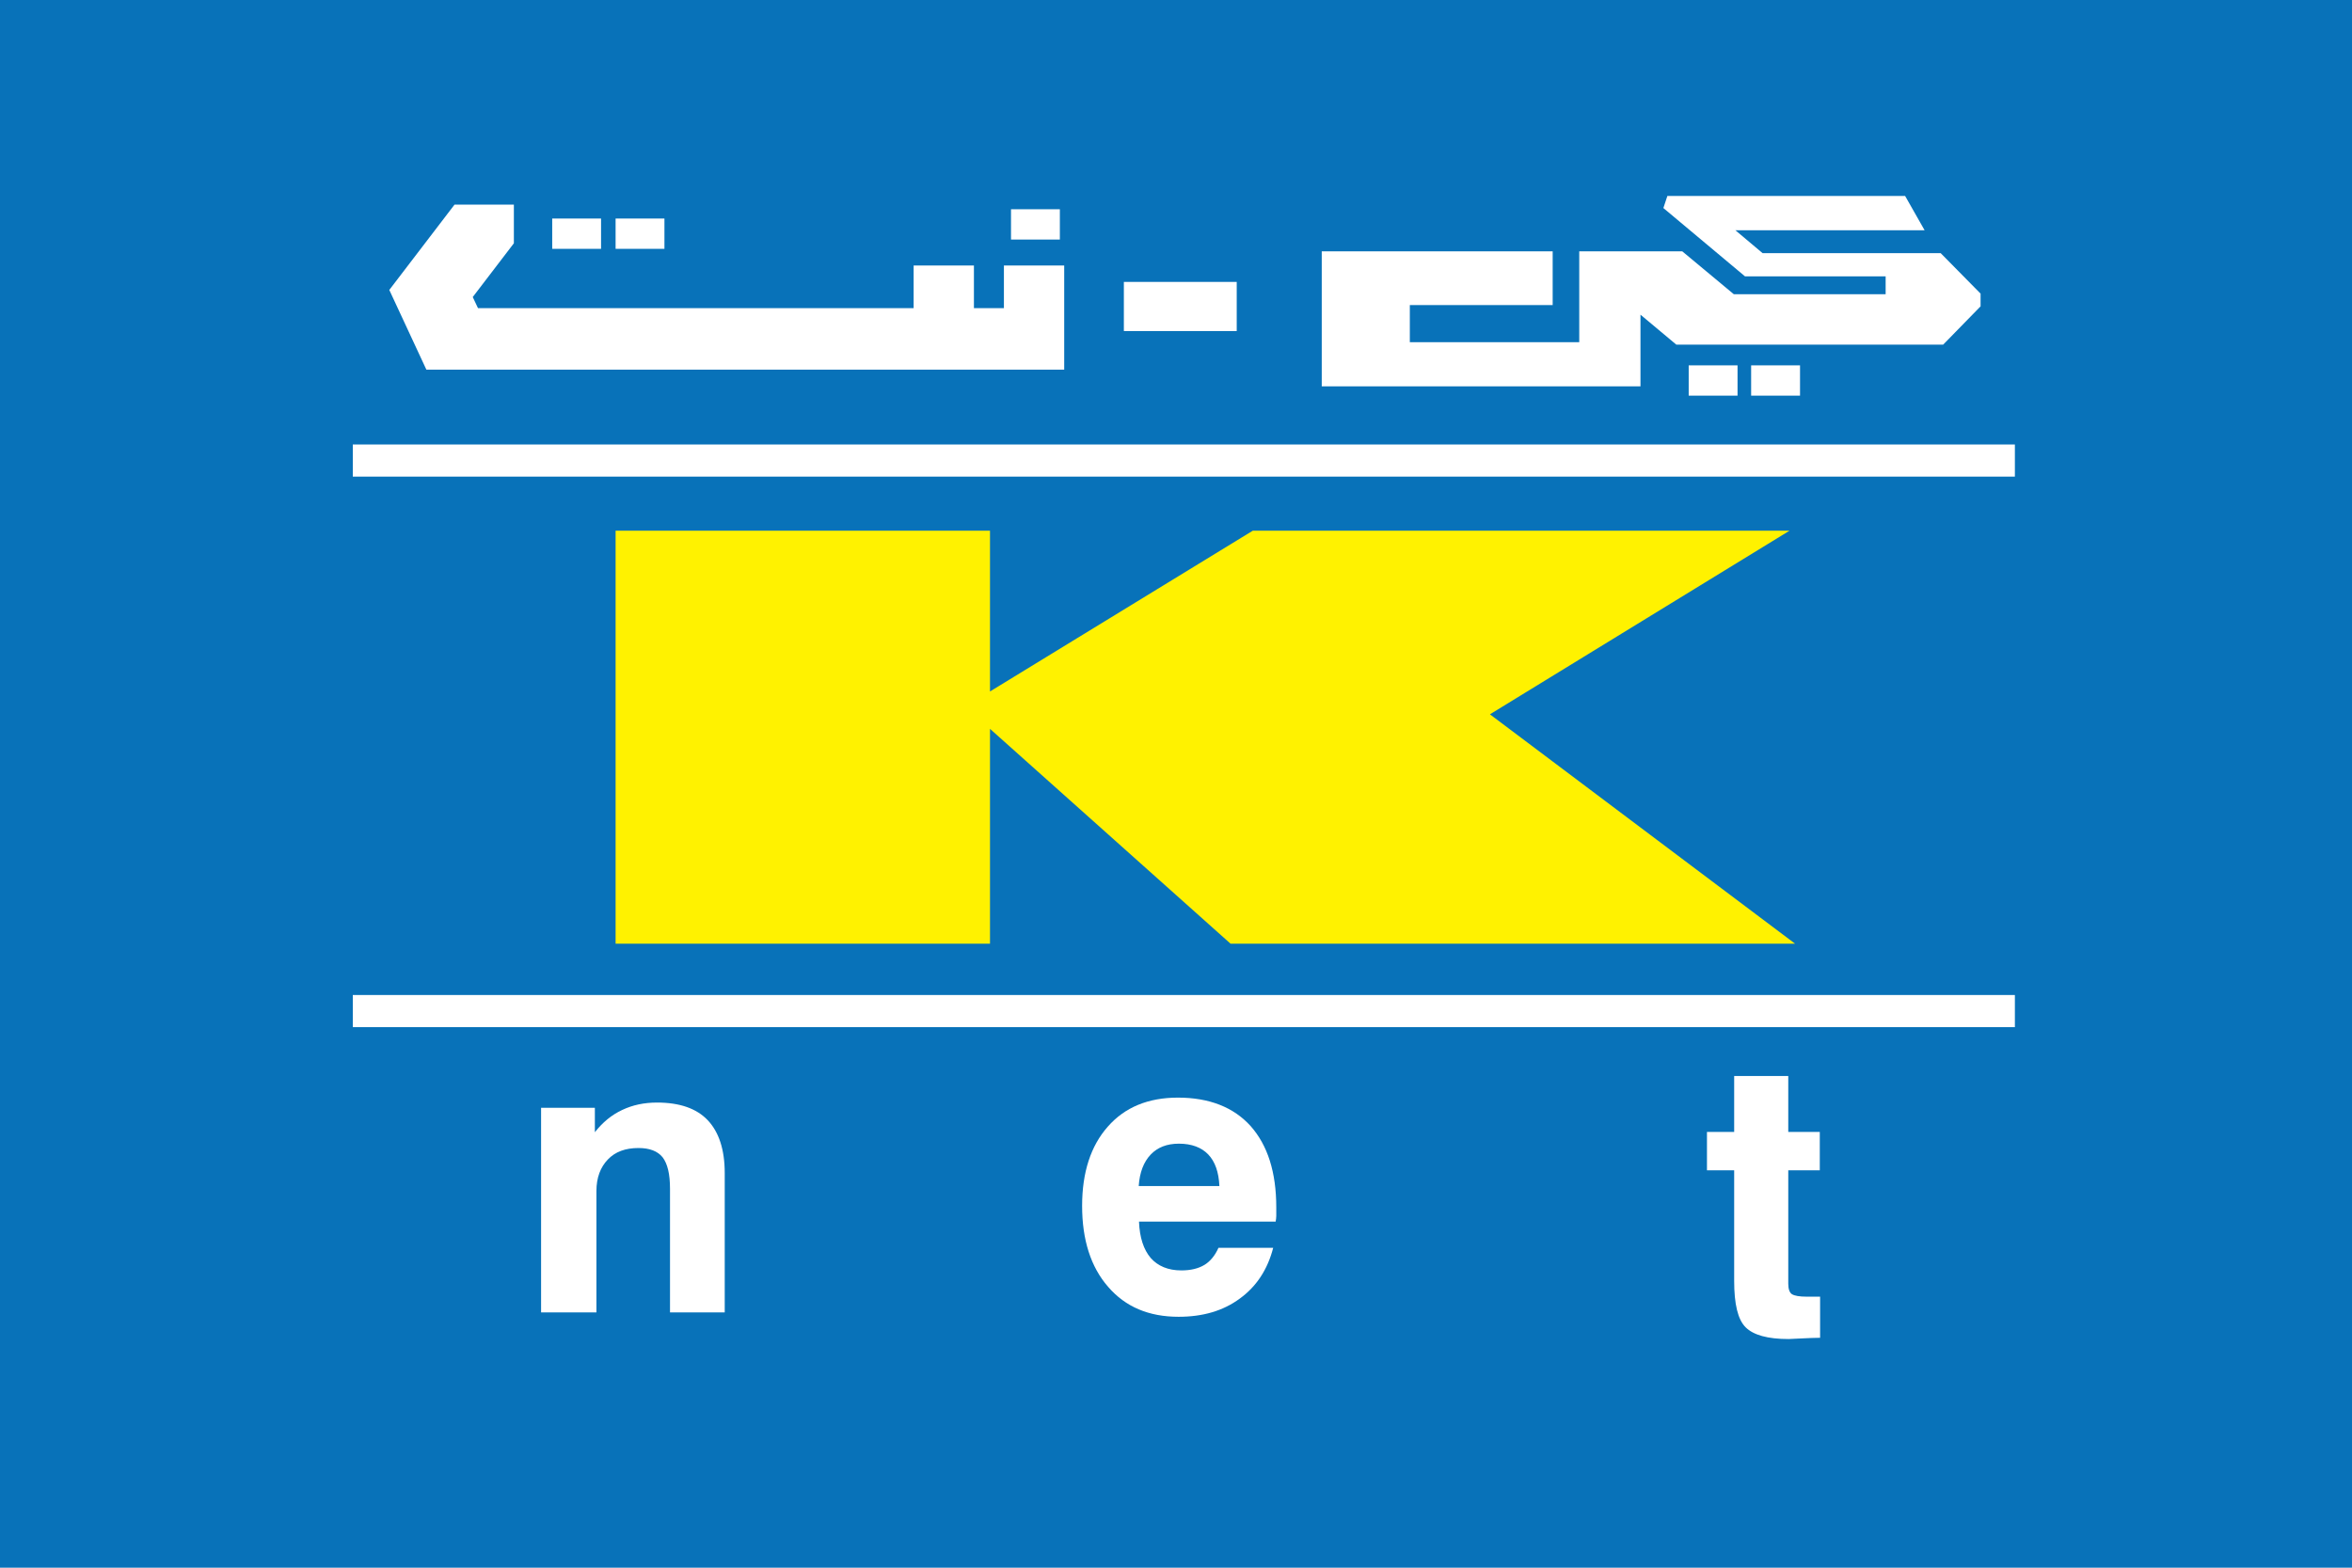 <svg width="60" height="40" viewBox="0 0 60 40" fill="none" xmlns="http://www.w3.org/2000/svg">
<rect width="60" height="40" fill="#0872B9"/>
<path d="M45.919 9.322H44.672V10.095H45.919V9.322Z" fill="white"/>
<path d="M44.325 9.322H43.079V10.095H44.325V9.322Z" fill="white"/>
<path d="M25.61 7.863H24.845V6.775H23.307V7.863H12.194L12.06 7.579L13.109 6.207V5.221H11.595L9.931 7.398L10.877 9.432H27.148V6.775H25.61V7.863Z" fill="white"/>
<path d="M27.037 5.339H25.791V6.112H27.037V5.339Z" fill="white"/>
<path d="M15.333 5.576H14.087V6.349H15.333V5.576Z" fill="white"/>
<path d="M16.95 5.576H15.704V6.349H16.95V5.576Z" fill="white"/>
<path d="M49.507 6.459H44.964L44.27 5.875H49.097L48.6 5H42.535L42.433 5.308L44.515 7.051H48.103V7.508H44.231L42.914 6.412H40.287V8.731H35.965V7.784H39.609V6.412H33.718V9.858H41.849V8.029L42.764 8.794H49.57L50.525 7.816V7.492L49.507 6.459Z" fill="white"/>
<path d="M31.549 7.193H28.67V8.447H31.549V7.193Z" fill="white"/>
<path d="M45.792 24.078L38.008 18.226L45.651 13.541H31.959L25.255 17.643V13.541H15.704V24.078H25.255V18.597L31.391 24.078H45.792Z" fill="#FFF200"/>
<path d="M13.803 33.487V28.266H15.175V28.889C15.373 28.637 15.601 28.448 15.87 28.322C16.138 28.195 16.43 28.132 16.761 28.132C17.337 28.132 17.77 28.282 18.054 28.582C18.338 28.882 18.488 29.331 18.488 29.93V33.487H17.092V30.333C17.092 29.954 17.029 29.694 16.903 29.528C16.776 29.371 16.571 29.292 16.288 29.292C15.956 29.292 15.696 29.386 15.507 29.584C15.317 29.781 15.215 30.049 15.215 30.388V33.487H13.803V33.487Z" fill="white"/>
<path d="M31.083 31.839H32.479C32.337 32.391 32.053 32.825 31.628 33.133C31.202 33.448 30.681 33.598 30.066 33.598C29.309 33.598 28.709 33.346 28.268 32.833C27.826 32.328 27.605 31.634 27.605 30.767C27.605 29.915 27.826 29.236 28.26 28.747C28.694 28.251 29.293 28.006 30.05 28.006C30.847 28.006 31.47 28.251 31.904 28.732C32.337 29.221 32.558 29.907 32.558 30.806C32.558 30.909 32.558 30.98 32.558 31.027C32.558 31.074 32.55 31.121 32.542 31.169H29.056C29.072 31.579 29.175 31.887 29.356 32.099C29.538 32.304 29.798 32.415 30.137 32.415C30.373 32.415 30.571 32.368 30.728 32.273C30.87 32.186 30.997 32.036 31.083 31.839ZM29.049 30.262H31.107C31.091 29.907 30.997 29.639 30.823 29.457C30.65 29.276 30.397 29.181 30.074 29.181C29.766 29.181 29.53 29.276 29.356 29.457C29.175 29.647 29.072 29.915 29.049 30.262Z" fill="white"/>
<path d="M46.423 34.134C46.297 34.134 46.139 34.142 45.966 34.15C45.785 34.158 45.674 34.166 45.627 34.166C45.09 34.166 44.728 34.063 44.531 33.866C44.333 33.669 44.239 33.275 44.239 32.683V29.86H43.545V28.882H44.239V27.454H45.619V28.882H46.423V29.86H45.619V32.754C45.619 32.888 45.651 32.983 45.714 33.022C45.777 33.062 45.903 33.085 46.092 33.085H46.431V34.134H46.423Z" fill="white"/>
<path d="M51.4 11.341H9V12.161H51.4V11.341Z" fill="white"/>
<path d="M51.4 25.388H9V26.208H51.4V25.388Z" fill="white"/>
</svg>
